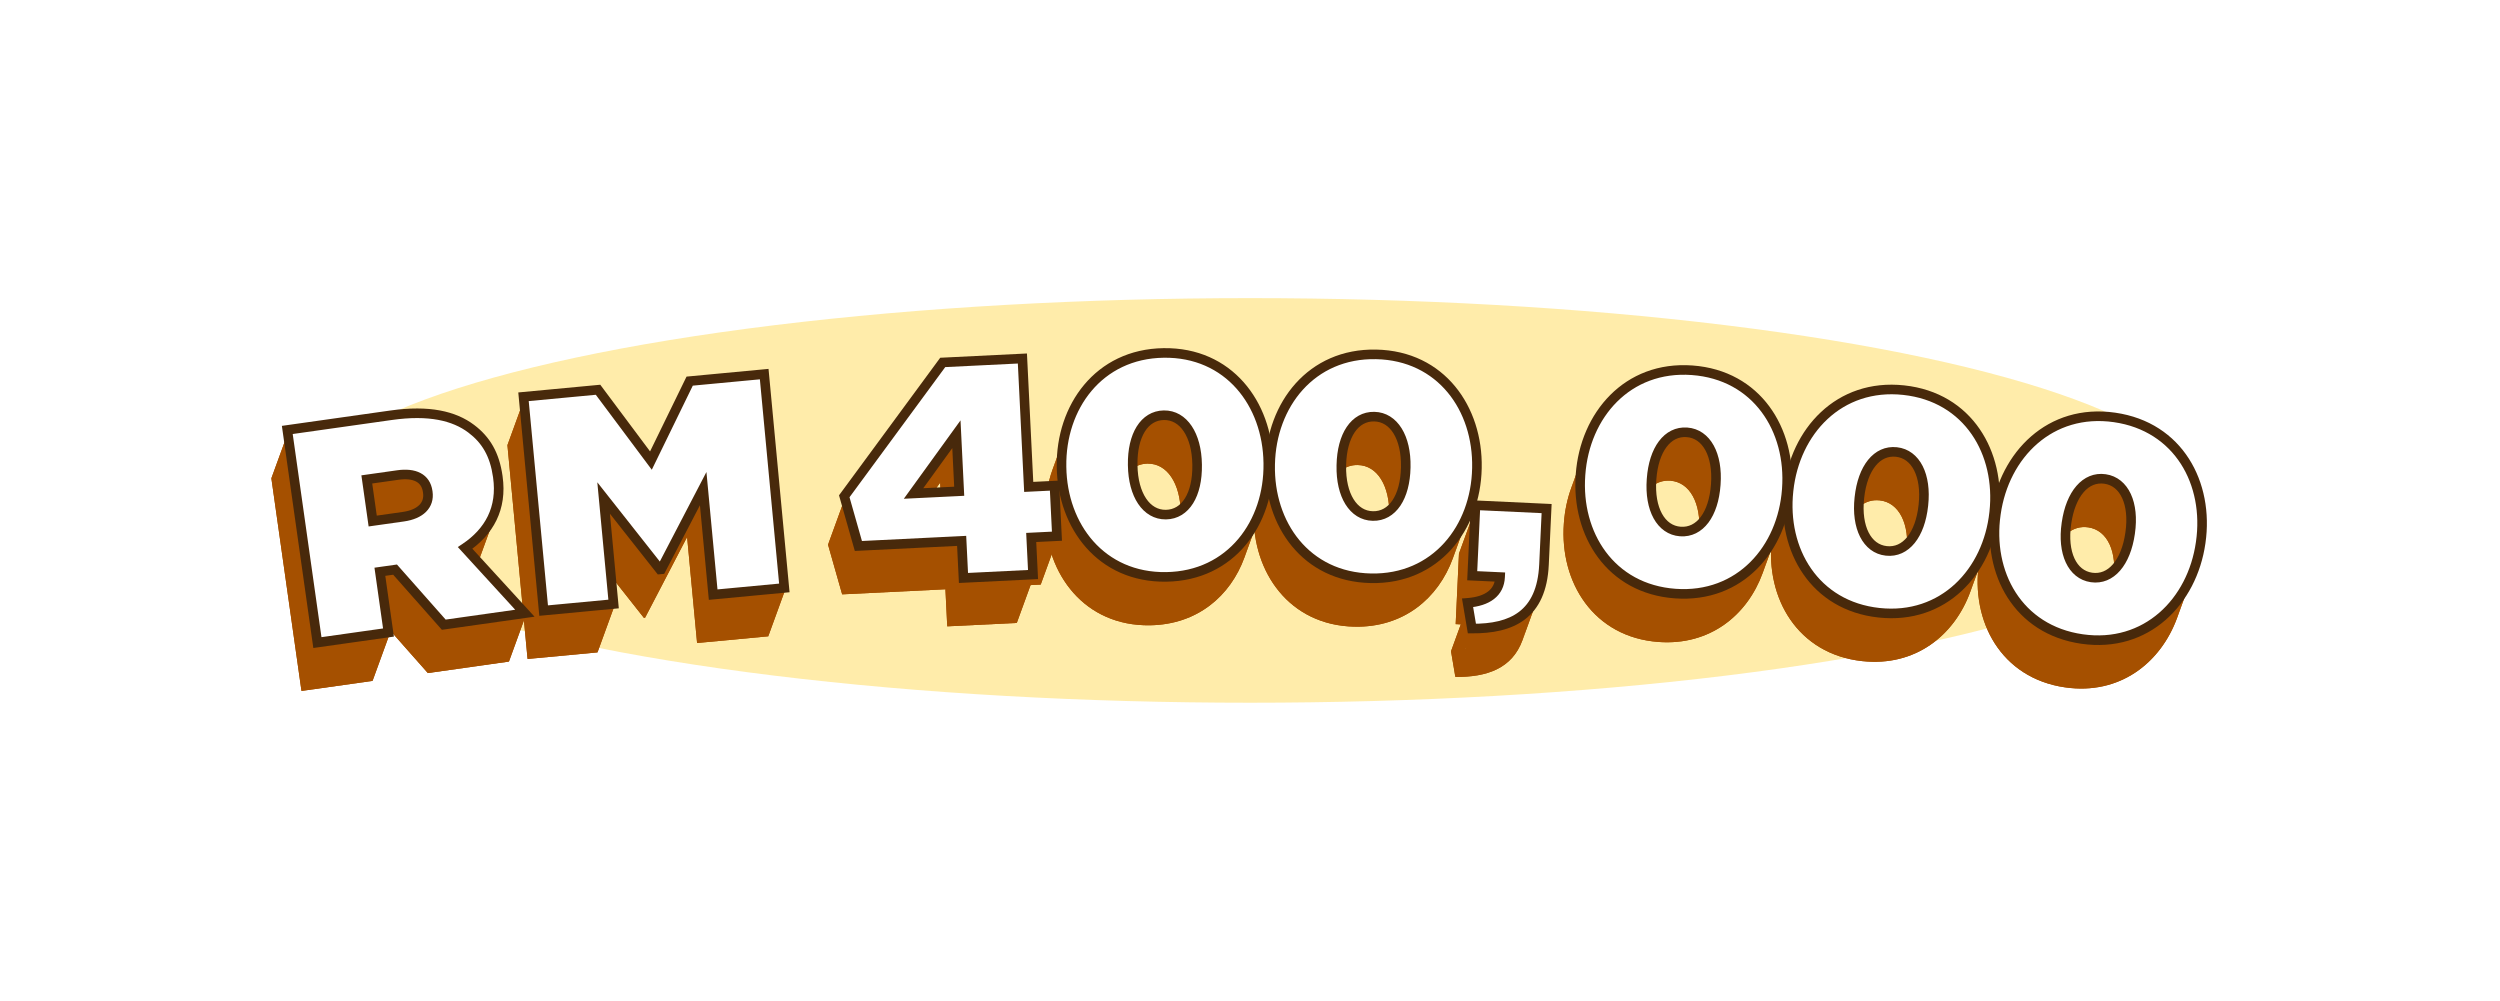 <svg width="587" height="235" viewBox="0 0 587 235" fill="none" xmlns="http://www.w3.org/2000/svg">
<g filter="url(#filter0_f_438_2545)">
<ellipse cx="293.5" cy="117.5" rx="223.5" ry="47.5" fill="#FFECAA"/>
</g>
<path d="M70.785 162.235L87.475 159.872L85.456 145.607L89.022 145.102L100.457 158.034L119.501 155.338L105.471 140.008C108.761 137.805 111.178 135.01 112.417 131.609C113.305 129.17 113.588 126.419 113.154 123.351L113.133 123.209C112.407 118.073 110.394 114.647 106.892 112.015C102.903 109.014 97.026 107.591 88.111 108.853L63.717 112.306L70.785 162.235ZM83.769 133.695L82.386 123.923L89.662 122.893C93.585 122.338 96.232 123.564 96.686 126.774L96.706 126.916C96.823 127.743 96.751 128.502 96.504 129.18C95.836 131.017 93.891 132.262 90.974 132.675L83.769 133.695Z" fill="#A55000"/>
<path d="M123.87 154.727L140.294 153.18L137.95 128.293L151.179 145.064L151.466 145.037L161.331 126.092L163.675 150.979L180.385 149.405L175.658 99.201L158.158 100.849L149.062 119.505L136.642 102.875L119.142 104.523L123.87 154.727Z" fill="#A55000"/>
<path d="M222.412 147.068L238.744 146.264L238.316 137.558L244.36 137.261L243.775 125.389L237.732 125.686L236.248 95.539L217.541 96.46L194.421 127.89L197.736 139.555L221.983 138.362L222.412 147.068ZM210.689 127.234L220.751 113.323L221.41 126.706L210.689 127.234Z" fill="#A55000"/>
<path d="M269.984 146.818C281.142 146.659 288.899 139.932 292.19 130.897C293.403 127.567 294.009 123.924 293.956 120.181L293.954 120.037C293.756 106.135 284.65 94.017 269.38 94.234C258.221 94.393 250.464 101.12 247.173 110.155C245.96 113.485 245.354 117.128 245.407 120.871L245.409 121.015C245.607 134.917 254.713 147.035 269.984 146.818ZM276.304 126.956C275.125 130.197 272.896 132.151 269.92 132.194C265.31 132.259 262.217 127.548 262.118 120.634L262.116 120.489C262.081 118.04 262.412 115.874 263.059 114.096C264.238 110.855 266.467 108.9 269.444 108.858C274.053 108.792 277.146 113.503 277.245 120.418L277.247 120.562C277.282 123.012 276.951 125.178 276.304 126.956Z" fill="#A55000"/>
<path d="M318.024 147.143C329.56 147.382 337.707 140.478 341.125 131.093C342.231 128.055 342.842 124.758 342.913 121.36L342.916 121.216C343.204 107.316 334.527 94.887 319.258 94.57C307.723 94.331 299.576 101.236 296.158 110.621C295.051 113.658 294.44 116.955 294.37 120.354L294.367 120.498C294.079 134.398 302.756 146.827 318.024 147.143ZM325.197 127.093C323.94 130.547 321.576 132.59 318.471 132.526C313.862 132.43 310.936 127.614 311.079 120.7L311.082 120.556C311.129 118.299 311.477 116.294 312.086 114.621C313.342 111.167 315.706 109.123 318.811 109.188C323.421 109.283 326.347 114.099 326.204 121.014L326.201 121.158C326.154 123.414 325.805 125.419 325.197 127.093Z" fill="#A55000"/>
<path d="M341.715 158.946C349.121 159.007 355.049 156.973 357.482 150.292C358.127 148.519 358.527 146.419 358.643 143.944L359.259 130.775L342.564 129.994L341.79 146.545L348.338 146.851C348.306 147.534 348.185 148.16 347.978 148.729C347.072 151.22 344.528 152.622 340.699 152.912L341.715 158.946Z" fill="#A55000"/>
<path d="M389.433 150.735C401.511 151.616 410.27 144.443 413.883 134.521C414.827 131.93 415.419 129.152 415.629 126.281L415.639 126.137C416.65 112.271 408.631 99.407 393.399 98.297C381.322 97.417 372.563 104.59 368.949 114.512C368.006 117.102 367.413 119.881 367.204 122.752L367.193 122.895C366.183 136.762 374.202 149.625 389.433 150.735ZM397.904 130.41C396.521 134.212 393.938 136.401 390.64 136.161C386.042 135.826 383.37 130.864 383.872 123.967L383.883 123.823C384.025 121.872 384.384 120.122 384.929 118.623C386.312 114.821 388.895 112.632 392.193 112.872C396.791 113.207 399.463 118.169 398.96 125.066L398.95 125.21C398.808 127.161 398.449 128.911 397.904 130.41Z" fill="#A55000"/>
<path d="M437.264 155.233C449.69 156.576 458.882 149.223 462.631 138.931C463.463 136.648 464.026 134.219 464.298 131.709L464.313 131.565C465.808 117.743 458.243 104.607 443.06 102.965C430.634 101.622 421.441 108.975 417.693 119.266C416.861 121.55 416.297 123.979 416.026 126.489L416.01 126.633C414.516 140.455 422.08 153.591 437.264 155.233ZM446.628 134.722C445.152 138.782 442.408 141.08 438.979 140.709C434.395 140.214 431.898 135.161 432.642 128.286L432.657 128.143C432.845 126.41 433.198 124.843 433.695 123.476C435.172 119.416 437.916 117.118 441.345 117.489C445.928 117.984 448.425 123.037 447.682 129.912L447.666 130.055C447.479 131.788 447.126 133.355 446.628 134.722Z" fill="#A55000"/>
<path d="M484.908 161.398C497.669 163.231 507.315 155.698 511.201 145.028C511.919 143.057 512.44 140.979 512.748 138.834L512.769 138.691C514.745 124.929 507.645 111.537 492.528 109.366C479.768 107.533 470.122 115.066 466.235 125.737C465.517 127.707 464.996 129.785 464.688 131.931L464.668 132.073C462.691 145.835 469.792 159.227 484.908 161.398ZM495.186 140.701C493.608 145.039 490.691 147.455 487.13 146.944C482.567 146.288 480.248 141.152 481.231 134.307L481.251 134.164C481.468 132.659 481.806 131.285 482.25 130.063C483.828 125.725 486.746 123.309 490.306 123.82C494.87 124.476 497.188 129.612 496.205 136.457L496.185 136.6C495.969 138.105 495.631 139.479 495.186 140.701Z" fill="#A55000"/>
<path d="M496.378 98.789C511.495 100.96 518.596 114.352 516.619 128.114L512.769 138.691C514.746 124.929 507.645 111.537 492.528 109.366L496.378 98.789Z" fill="#A55000"/>
<path d="M470.085 115.16C473.971 104.489 483.617 96.956 496.378 98.789L492.528 109.366C479.768 107.533 470.122 115.066 466.235 125.737L470.085 115.16Z" fill="#A55000"/>
<path d="M494.157 113.243C490.596 112.732 487.678 115.148 486.101 119.485L482.254 130.055C483.832 125.722 486.749 123.309 490.307 123.82L494.157 113.243Z" fill="#A55000"/>
<path d="M500.056 125.881C501.039 119.035 498.72 113.899 494.156 113.244L490.307 123.821C494.87 124.476 497.189 129.613 496.206 136.458L500.056 125.881Z" fill="#A55000"/>
<path d="M516.618 128.114L516.598 128.257L512.748 138.834L512.769 138.691L516.618 128.114Z" fill="#A55000"/>
<path d="M446.91 92.388C462.094 94.03 469.658 107.166 468.164 120.988L464.314 131.565C465.809 117.743 458.244 104.607 443.061 102.965L446.91 92.388Z" fill="#A55000"/>
<path d="M421.543 108.69C425.291 98.398 434.484 91.045 446.91 92.388L443.06 102.965C430.635 101.622 421.442 108.975 417.693 119.267L421.543 108.69Z" fill="#A55000"/>
<path d="M516.598 128.256C516.29 130.402 515.769 132.48 515.051 134.45L511.206 145.015C511.921 143.048 512.441 140.974 512.748 138.833L516.598 128.256Z" fill="#A55000"/>
<path d="M500.035 126.023L500.056 125.88L496.206 136.457L496.186 136.6L500.035 126.023Z" fill="#A55000"/>
<path d="M486.099 119.486C485.655 120.708 485.317 122.082 485.101 123.587L481.251 134.164C481.467 132.66 481.805 131.285 482.25 130.063L486.099 119.486Z" fill="#A55000"/>
<path d="M499.035 130.124C499.48 128.902 499.818 127.528 500.034 126.023L496.184 136.6C495.968 138.105 495.63 139.479 495.186 140.701L499.035 130.124Z" fill="#A55000"/>
<path d="M485.102 123.587L485.081 123.73L481.231 134.307L481.252 134.164L485.102 123.587Z" fill="#A55000"/>
<path d="M468.538 121.353C468.846 119.212 469.366 117.139 470.081 115.171L466.236 125.736C465.518 127.707 464.997 129.785 464.688 131.93L468.538 121.353Z" fill="#A55000"/>
<path d="M445.194 106.912C441.766 106.541 439.021 108.839 437.545 112.899L433.698 123.469C435.175 119.414 437.918 117.119 441.345 117.489L445.194 106.912Z" fill="#A55000"/>
<path d="M451.532 119.335C452.275 112.459 449.778 107.407 445.194 106.912L441.345 117.489C445.928 117.984 448.425 123.036 447.682 129.912L451.532 119.335Z" fill="#A55000"/>
<path d="M468.163 120.988L468.148 121.132L464.298 131.709L464.313 131.565L468.163 120.988Z" fill="#A55000"/>
<path d="M468.518 121.496L468.538 121.354L464.688 131.931L464.668 132.073L468.518 121.496Z" fill="#A55000"/>
<path d="M485.082 123.73C484.098 130.575 486.417 135.712 490.981 136.367L487.131 146.944C482.568 146.289 480.249 141.152 481.232 134.307L485.082 123.73Z" fill="#A55000"/>
<path d="M397.249 87.72C412.481 88.83 420.5 101.694 419.489 115.56L415.639 126.137C416.65 112.271 408.631 99.407 393.399 98.297L397.249 87.72Z" fill="#A55000"/>
<path d="M490.981 136.367C494.539 136.878 497.455 134.465 499.034 130.132L495.187 140.702C493.609 145.039 490.691 147.455 487.131 146.944L490.981 136.367Z" fill="#A55000"/>
<path d="M468.148 121.131C467.876 123.642 467.312 126.07 466.481 128.354L462.635 138.919C463.465 136.639 464.027 134.214 464.298 131.708L468.148 121.131Z" fill="#A55000"/>
<path d="M451.517 119.479L451.532 119.335L447.682 129.913L447.667 130.056L451.517 119.479Z" fill="#A55000"/>
<path d="M372.8 103.935C376.413 94.013 385.172 86.84 397.25 87.721L393.4 98.298C381.323 97.417 372.564 104.59 368.95 114.512L372.8 103.935Z" fill="#A55000"/>
<path d="M437.545 112.898C437.048 114.266 436.694 115.833 436.507 117.565L432.657 128.143C432.845 126.41 433.198 124.843 433.695 123.476L437.545 112.898Z" fill="#A55000"/>
<path d="M450.479 124.145C450.976 122.778 451.329 121.21 451.517 119.478L447.667 130.055C447.48 131.787 447.126 133.355 446.629 134.722L450.479 124.145Z" fill="#A55000"/>
<path d="M436.508 117.565L436.492 117.709L432.643 128.286L432.658 128.142L436.508 117.565Z" fill="#A55000"/>
<path d="M419.876 115.912C420.147 113.406 420.709 110.982 421.539 108.702L417.693 119.267C416.862 121.55 416.298 123.979 416.026 126.489L419.876 115.912Z" fill="#A55000"/>
<path d="M515.05 134.45C511.164 145.12 501.518 152.654 488.758 150.821L484.908 161.398C497.668 163.231 507.314 155.698 511.201 145.027L515.05 134.45Z" fill="#A55000"/>
<path d="M488.759 150.821C473.642 148.65 466.541 135.258 468.518 121.496L464.668 132.073C462.691 145.835 469.792 159.227 484.909 161.398L488.759 150.821Z" fill="#A55000"/>
<path d="M396.042 102.295C392.744 102.055 390.161 104.244 388.778 108.046L384.931 118.617C386.314 114.819 388.897 112.632 392.193 112.872L396.042 102.295Z" fill="#A55000"/>
<path d="M419.489 115.56L419.479 115.704L415.629 126.281L415.639 126.137L419.489 115.56Z" fill="#A55000"/>
<path d="M402.81 114.489C403.312 107.592 400.64 102.63 396.042 102.295L392.192 112.872C396.791 113.207 399.463 118.169 398.96 125.066L402.81 114.489Z" fill="#A55000"/>
<path d="M419.861 116.055L419.877 115.912L416.027 126.489L416.012 126.632L419.861 116.055Z" fill="#A55000"/>
<path d="M436.492 117.709C435.749 124.585 438.246 129.637 442.829 130.132L438.98 140.709C434.396 140.214 431.899 135.162 432.642 128.286L436.492 117.709Z" fill="#A55000"/>
<path d="M442.829 130.132C446.256 130.503 448.999 128.208 450.476 124.153L446.629 134.723C445.153 138.782 442.408 141.08 438.979 140.709L442.829 130.132Z" fill="#A55000"/>
<path d="M419.478 115.704C419.269 118.575 418.676 121.354 417.733 123.944L413.887 134.511C414.828 131.923 415.419 129.148 415.628 126.281L419.478 115.704Z" fill="#A55000"/>
<path d="M402.8 114.633L402.81 114.489L398.961 125.066L398.95 125.21L402.8 114.633Z" fill="#A55000"/>
<path d="M388.78 108.046C388.234 109.545 387.876 111.295 387.734 113.246L383.884 123.823C384.026 121.872 384.385 120.122 384.93 118.623L388.78 108.046Z" fill="#A55000"/>
<path d="M401.754 119.833C402.299 118.333 402.658 116.583 402.8 114.633L398.95 125.21C398.808 127.161 398.45 128.911 397.904 130.41L401.754 119.833Z" fill="#A55000"/>
<path d="M466.481 128.354C462.733 138.646 453.54 145.999 441.114 144.655L437.265 155.232C449.691 156.576 458.883 149.223 462.632 138.931L466.481 128.354Z" fill="#A55000"/>
<path d="M387.733 113.246L387.723 113.389L383.873 123.966L383.884 123.823L387.733 113.246Z" fill="#A55000"/>
<path d="M371.054 112.174C371.263 109.307 371.854 106.532 372.795 103.945L368.95 114.511C368.006 117.102 367.413 119.88 367.204 122.751L371.054 112.174Z" fill="#A55000"/>
<path d="M441.114 144.655C425.931 143.014 418.366 129.878 419.861 116.055L416.011 126.632C414.516 140.455 422.081 153.591 437.264 155.232L441.114 144.655Z" fill="#A55000"/>
<path d="M323.109 83.993C338.377 84.31 347.054 96.739 346.766 110.639L342.916 121.216C343.204 107.316 334.527 94.887 319.259 94.57L323.109 83.993Z" fill="#A55000"/>
<path d="M387.723 113.39C387.22 120.287 389.892 125.249 394.49 125.584L390.64 136.161C386.042 135.826 383.37 130.864 383.873 123.967L387.723 113.39Z" fill="#A55000"/>
<path d="M371.043 112.318L371.054 112.175L367.204 122.752L367.193 122.896L371.043 112.318Z" fill="#A55000"/>
<path d="M394.49 125.584C397.786 125.824 400.368 123.637 401.752 119.839L397.904 130.41C396.522 134.212 393.938 136.401 390.641 136.161L394.49 125.584Z" fill="#A55000"/>
<path d="M300.008 100.044C303.426 90.659 311.573 83.754 323.109 83.993L319.259 94.57C307.723 94.331 299.577 101.236 296.158 110.621L300.008 100.044Z" fill="#A55000"/>
<path d="M417.733 123.944C414.12 133.866 405.361 141.039 393.283 140.158L389.434 150.736C401.511 151.616 410.27 144.443 413.884 134.521L417.733 123.944Z" fill="#A55000"/>
<path d="M346.766 110.639L346.763 110.783L342.913 121.36L342.916 121.216L346.766 110.639Z" fill="#A55000"/>
<path d="M322.662 98.611C319.557 98.546 317.193 100.59 315.937 104.044L312.089 114.615C313.346 111.165 315.709 109.124 318.812 109.188L322.662 98.611Z" fill="#A55000"/>
<path d="M330.054 110.437C330.197 103.523 327.271 98.706 322.661 98.611L318.812 109.188C323.421 109.283 326.347 114.1 326.204 121.014L330.054 110.437Z" fill="#A55000"/>
<path d="M393.283 140.158C378.052 139.048 370.033 126.185 371.043 112.318L367.194 122.895C366.183 136.762 374.202 149.625 389.433 150.735L393.283 140.158Z" fill="#A55000"/>
<path d="M346.763 110.783C346.692 114.181 346.081 117.478 344.975 120.515L341.13 131.08C342.233 128.046 342.842 124.754 342.913 121.36L346.763 110.783Z" fill="#A55000"/>
<path d="M330.051 110.581L330.054 110.437L326.204 121.014L326.201 121.158L330.051 110.581Z" fill="#A55000"/>
<path d="M346.414 119.417L363.109 120.198L359.259 130.775L342.564 129.995L346.414 119.417Z" fill="#A55000"/>
<path d="M315.936 104.043C315.327 105.717 314.979 107.722 314.932 109.979L311.082 120.556C311.129 118.299 311.477 116.294 312.086 114.621L315.936 104.043Z" fill="#A55000"/>
<path d="M273.23 83.657C288.5 83.439 297.606 95.558 297.804 109.459L293.954 120.036C293.756 106.135 284.65 94.016 269.38 94.234L273.23 83.657Z" fill="#A55000"/>
<path d="M329.046 116.516C329.655 114.842 330.003 112.837 330.05 110.581L326.2 121.158C326.154 123.414 325.805 125.419 325.196 127.093L329.046 116.516Z" fill="#A55000"/>
<path d="M363.108 120.198L362.492 133.367L358.643 143.944L359.259 130.775L363.108 120.198Z" fill="#A55000"/>
<path d="M314.932 109.979L314.929 110.123L311.079 120.7L311.082 120.556L314.932 109.979Z" fill="#A55000"/>
<path d="M298.22 109.776C298.29 106.382 298.9 103.09 300.003 100.056L296.158 110.621C295.052 113.658 294.441 116.955 294.37 120.353L298.22 109.776Z" fill="#A55000"/>
<path d="M251.024 99.578C254.315 90.543 262.071 83.816 273.23 83.657L269.38 94.234C258.222 94.392 250.465 101.12 247.174 110.155L251.024 99.578Z" fill="#A55000"/>
<path d="M314.929 110.123C314.786 117.037 317.712 121.853 322.321 121.948L318.472 132.525C313.862 132.43 310.936 127.614 311.079 120.7L314.929 110.123Z" fill="#A55000"/>
<path d="M322.321 121.949C325.425 122.013 327.788 119.972 329.044 116.522L325.197 127.093C323.941 130.547 321.577 132.59 318.472 132.526L322.321 121.949Z" fill="#A55000"/>
<path d="M297.804 109.459L297.806 109.604L293.956 120.181L293.954 120.037L297.804 109.459Z" fill="#A55000"/>
<path d="M298.217 109.92L298.22 109.776L294.37 120.353L294.367 120.497L298.217 109.92Z" fill="#A55000"/>
<path d="M221.391 85.883L240.098 84.962L236.248 95.539L217.541 96.46L221.391 85.883Z" fill="#A55000"/>
<path d="M345.64 135.968L346.414 119.417L342.564 129.995L341.79 146.545L345.64 135.968Z" fill="#A55000"/>
<path d="M273.294 98.281C270.317 98.324 268.088 100.278 266.909 103.519L263.061 114.091C264.241 110.853 266.469 108.901 269.444 108.858L273.294 98.281Z" fill="#A55000"/>
<path d="M281.095 109.841C280.997 102.926 277.904 98.215 273.294 98.281L269.444 108.858C274.054 108.792 277.147 113.503 277.246 120.418L281.095 109.841Z" fill="#A55000"/>
<path d="M362.492 133.367C362.376 135.842 361.977 137.942 361.331 139.715L357.484 150.286C358.128 148.514 358.527 146.416 358.643 143.944L362.492 133.367Z" fill="#A55000"/>
<path d="M297.806 109.604C297.859 113.347 297.253 116.99 296.04 120.32L292.195 130.884C293.405 127.558 294.009 123.919 293.956 120.181L297.806 109.604Z" fill="#A55000"/>
<path d="M344.975 120.515C341.556 129.9 333.41 136.805 321.874 136.566L318.024 147.143C329.56 147.382 337.707 140.477 341.125 131.092L344.975 120.515Z" fill="#A55000"/>
<path d="M281.097 109.985L281.095 109.841L277.245 120.418L277.247 120.562L281.097 109.985Z" fill="#A55000"/>
<path d="M351.828 138.151C352.035 137.582 352.157 136.956 352.189 136.274L348.339 146.851C348.307 147.533 348.185 148.159 347.979 148.728L351.828 138.151Z" fill="#A55000"/>
<path d="M352.188 136.274L345.64 135.968L341.79 146.545L348.338 146.851L352.188 136.274Z" fill="#A55000"/>
<path d="M266.909 103.519C266.263 105.297 265.932 107.462 265.966 109.912L262.117 120.489C262.082 118.039 262.413 115.874 263.06 114.096L266.909 103.519Z" fill="#A55000"/>
<path d="M321.874 136.566C306.606 136.25 297.929 123.821 298.217 109.92L294.367 120.497C294.079 134.398 302.756 146.827 318.025 147.143L321.874 136.566Z" fill="#A55000"/>
<path d="M280.153 116.379C280.8 114.601 281.131 112.435 281.096 109.985L277.247 120.562C277.281 123.012 276.951 125.178 276.304 126.956L280.153 116.379Z" fill="#A55000"/>
<path d="M240.098 84.962L241.582 115.109L237.732 125.686L236.248 95.539L240.098 84.962Z" fill="#A55000"/>
<path d="M265.966 109.912L265.968 110.056L262.118 120.633L262.116 120.489L265.966 109.912Z" fill="#A55000"/>
<path d="M344.549 142.335C348.377 142.045 350.92 140.643 351.827 138.154L347.978 148.728C347.072 151.22 344.529 152.622 340.699 152.912L344.549 142.335Z" fill="#A55000"/>
<path d="M249.257 110.294C249.204 106.555 249.809 102.917 251.019 99.591L247.173 110.155C245.961 113.485 245.354 117.128 245.408 120.871L249.257 110.294Z" fill="#A55000"/>
<path d="M361.331 139.715C358.898 146.395 352.971 148.43 345.565 148.368L341.715 158.945C349.121 159.007 355.049 156.972 357.482 150.292L361.331 139.715Z" fill="#A55000"/>
<path d="M265.969 110.056C266.067 116.971 269.16 121.682 273.77 121.616L269.92 132.194C265.31 132.259 262.218 127.548 262.119 120.633L265.969 110.056Z" fill="#A55000"/>
<path d="M273.77 121.617C276.745 121.574 278.973 119.622 280.152 116.384L276.304 126.956C275.125 130.197 272.897 132.151 269.92 132.194L273.77 121.617Z" fill="#A55000"/>
<path d="M249.259 110.438L249.257 110.294L245.407 120.871L245.409 121.016L249.259 110.438Z" fill="#A55000"/>
<path d="M345.565 148.368L344.549 142.335L340.699 152.912L341.715 158.945L345.565 148.368Z" fill="#A55000"/>
<path d="M296.04 120.32C292.749 129.355 284.993 136.082 273.834 136.241L269.984 146.818C281.143 146.66 288.9 139.932 292.191 130.897L296.04 120.32Z" fill="#A55000"/>
<path d="M198.271 117.313L221.39 85.882L217.541 96.459L194.421 127.89L198.271 117.313Z" fill="#A55000"/>
<path d="M241.581 115.109L247.625 114.812L243.775 125.389L237.731 125.686L241.581 115.109Z" fill="#A55000"/>
<path d="M162.008 90.272L179.508 88.624L175.658 99.201L158.158 100.849L162.008 90.272Z" fill="#A55000"/>
<path d="M225.259 116.129L224.601 102.746L220.751 113.323L221.41 126.706L225.259 116.129Z" fill="#A55000"/>
<path d="M273.834 136.241C258.564 136.458 249.458 124.34 249.26 110.438L245.41 121.016C245.608 134.917 254.714 147.035 269.984 146.818L273.834 136.241Z" fill="#A55000"/>
<path d="M224.601 102.746L214.539 116.657L210.689 127.234L220.751 113.323L224.601 102.746Z" fill="#A55000"/>
<path d="M247.625 114.812L248.209 126.683L244.36 137.26L243.775 125.389L247.625 114.812Z" fill="#A55000"/>
<path d="M214.539 116.657L225.26 116.129L221.41 126.706L210.689 127.234L214.539 116.657Z" fill="#A55000"/>
<path d="M248.21 126.684L242.166 126.981L238.316 137.558L244.36 137.261L248.21 126.684Z" fill="#A55000"/>
<path d="M152.912 108.928L162.009 90.272L158.159 100.849L149.062 119.505L152.912 108.928Z" fill="#A55000"/>
<path d="M242.166 126.981L242.595 135.687L238.745 146.264L238.316 137.558L242.166 126.981Z" fill="#A55000"/>
<path d="M122.992 93.945L140.492 92.297L136.642 102.874L119.143 104.522L122.992 93.945Z" fill="#A55000"/>
<path d="M140.492 92.297L152.912 108.928L149.062 119.505L136.643 102.874L140.492 92.297Z" fill="#A55000"/>
<path d="M179.508 88.624L184.235 138.828L180.386 149.405L175.658 99.201L179.508 88.624Z" fill="#A55000"/>
<path d="M226.262 136.491L225.833 127.785L221.983 138.362L222.412 147.068L226.262 136.491Z" fill="#A55000"/>
<path d="M201.586 128.978L198.271 117.312L194.421 127.89L197.736 139.555L201.586 128.978Z" fill="#A55000"/>
<path d="M225.833 127.785L201.586 128.978L197.736 139.555L221.984 138.362L225.833 127.785Z" fill="#A55000"/>
<path d="M242.595 135.687L226.262 136.491L222.412 147.068L238.745 146.264L242.595 135.687Z" fill="#A55000"/>
<path d="M91.961 98.276C100.877 97.014 106.753 98.437 110.743 101.438L106.893 112.015C102.904 109.014 97.027 107.591 88.111 108.853L91.961 98.276Z" fill="#A55000"/>
<path d="M110.742 101.438C114.244 104.07 116.256 107.496 116.983 112.631L113.134 123.209C112.407 118.073 110.394 114.647 106.893 112.015L110.742 101.438Z" fill="#A55000"/>
<path d="M165.181 115.515L155.316 134.46L151.466 145.037L161.331 126.092L165.181 115.515Z" fill="#A55000"/>
<path d="M167.524 140.402L165.181 115.515L161.331 126.092L163.674 150.979L167.524 140.402Z" fill="#A55000"/>
<path d="M116.984 112.632L117.004 112.774L113.154 123.352L113.134 123.209L116.984 112.632Z" fill="#A55000"/>
<path d="M67.567 101.729L91.96 98.275L88.111 108.852L63.717 112.306L67.567 101.729Z" fill="#A55000"/>
<path d="M155.029 134.487L141.801 117.716L137.951 128.293L151.18 145.064L155.029 134.487Z" fill="#A55000"/>
<path d="M127.72 144.15L122.992 93.945L119.143 104.522L123.87 154.727L127.72 144.15Z" fill="#A55000"/>
<path d="M117.004 112.774C117.438 115.842 117.155 118.593 116.267 121.032L112.419 131.602C113.306 129.165 113.588 126.416 113.154 123.351L117.004 112.774Z" fill="#A55000"/>
<path d="M184.235 138.828L167.525 140.402L163.675 150.979L180.386 149.405L184.235 138.828Z" fill="#A55000"/>
<path d="M155.315 134.46L155.028 134.487L151.179 145.065L151.466 145.038L155.315 134.46Z" fill="#A55000"/>
<path d="M141.801 117.716L144.144 142.603L140.295 153.18L137.951 128.293L141.801 117.716Z" fill="#A55000"/>
<path d="M100.536 116.196C100.082 112.987 97.435 111.761 93.512 112.316L89.662 122.893C93.585 122.338 96.232 123.564 96.687 126.773L100.536 116.196Z" fill="#A55000"/>
<path d="M100.556 116.339L100.536 116.196L96.686 126.773L96.707 126.916L100.556 116.339Z" fill="#A55000"/>
<path d="M93.512 112.316L86.237 113.346L82.387 123.923L89.662 122.893L93.512 112.316Z" fill="#A55000"/>
<path d="M100.355 118.603C100.601 117.925 100.674 117.167 100.557 116.339L96.707 126.916C96.824 127.744 96.752 128.502 96.505 129.18L100.355 118.603Z" fill="#A55000"/>
<path d="M116.267 121.032C115.028 124.433 112.611 127.228 109.321 129.431L105.472 140.008C108.762 137.805 111.178 135.01 112.417 131.609L116.267 121.032Z" fill="#A55000"/>
<path d="M94.823 122.098C97.74 121.685 99.685 120.44 100.354 118.604L96.504 129.18C95.836 131.017 93.891 132.262 90.974 132.675L94.823 122.098Z" fill="#A55000"/>
<path d="M86.237 113.346L87.62 123.118L83.77 133.695L82.387 123.923L86.237 113.346Z" fill="#A55000"/>
<path d="M87.619 123.118L94.823 122.098L90.974 132.675L83.769 133.695L87.619 123.118Z" fill="#A55000"/>
<path d="M144.144 142.603L127.72 144.15L123.87 154.727L140.294 153.18L144.144 142.603Z" fill="#A55000"/>
<path d="M109.321 129.432L123.351 144.762L119.501 155.339L105.472 140.009L109.321 129.432Z" fill="#A55000"/>
<path d="M74.634 151.657L67.567 101.729L63.717 112.306L70.785 162.234L74.634 151.657Z" fill="#A55000"/>
<path d="M92.872 134.524L89.306 135.029L85.456 145.606L89.022 145.101L92.872 134.524Z" fill="#A55000"/>
<path d="M123.351 144.761L104.307 147.457L100.457 158.034L119.501 155.338L123.351 144.761Z" fill="#A55000"/>
<path d="M104.307 147.457L92.872 134.524L89.022 145.101L100.457 158.034L104.307 147.457Z" fill="#A55000"/>
<path d="M89.306 135.03L91.325 149.295L87.475 159.872L85.456 145.607L89.306 135.03Z" fill="#A55000"/>
<path d="M91.325 149.294L74.635 151.657L70.785 162.234L87.476 159.871L91.325 149.294Z" fill="#A55000"/>
<path d="M74.524 150.879L91.215 148.516L89.195 134.251L92.762 133.746L104.196 146.679L123.24 143.983L109.211 128.653C114.86 124.87 117.933 119.342 116.893 111.995L116.873 111.853C116.146 106.717 114.133 103.292 110.632 100.659C106.642 97.659 100.766 96.235 91.85 97.497L67.456 100.95L74.524 150.879ZM87.509 122.339L86.126 112.568L93.401 111.538C97.324 110.982 99.971 112.208 100.426 115.418L100.446 115.561C100.88 118.628 98.707 120.754 94.713 121.32L87.509 122.339Z" fill="white"/>
<path d="M74.524 150.879L73.41 151.037L73.568 152.151L74.682 151.993L74.524 150.879ZM91.215 148.516L91.373 149.631L92.487 149.473L92.329 148.358L91.215 148.516ZM89.195 134.251L89.037 133.136L87.923 133.294L88.081 134.409L89.195 134.251ZM92.762 133.746L93.605 133L93.204 132.547L92.604 132.632L92.762 133.746ZM104.196 146.679L103.353 147.424L103.754 147.878L104.354 147.793L104.196 146.679ZM123.24 143.983L123.398 145.097L125.512 144.798L124.071 143.223L123.24 143.983ZM109.211 128.653L108.585 127.717L107.496 128.446L108.381 129.413L109.211 128.653ZM110.632 100.659L109.956 101.558L110.632 100.659ZM67.456 100.95L67.299 99.836L66.184 99.994L66.342 101.108L67.456 100.95ZM87.509 122.339L86.395 122.497L86.552 123.612L87.667 123.454L87.509 122.339ZM86.126 112.568L85.968 111.453L84.854 111.611L85.011 112.725L86.126 112.568ZM74.682 151.993L91.373 149.631L91.057 147.402L74.367 149.764L74.682 151.993ZM92.329 148.358L90.31 134.093L88.081 134.409L90.1 148.674L92.329 148.358ZM89.353 135.365L92.919 134.86L92.604 132.632L89.037 133.136L89.353 135.365ZM91.918 134.492L103.353 147.424L105.039 145.933L93.605 133L91.918 134.492ZM104.354 147.793L123.398 145.097L123.083 142.868L104.038 145.564L104.354 147.793ZM124.071 143.223L110.041 127.893L108.381 129.413L122.41 144.743L124.071 143.223ZM109.837 129.588C115.798 125.597 119.116 119.666 118.008 111.838L115.779 112.153C116.751 119.018 113.922 124.144 108.585 127.717L109.837 129.588ZM118.008 111.838L117.988 111.695L115.759 112.011L115.779 112.153L118.008 111.838ZM117.988 111.695C117.223 106.296 115.073 102.59 111.309 99.759L109.956 101.558C113.194 103.993 115.069 107.139 115.759 112.011L117.988 111.695ZM111.309 99.759C106.999 96.519 100.785 95.096 91.692 96.383L92.008 98.612C100.747 97.374 106.286 98.799 109.956 101.558L111.309 99.759ZM91.692 96.383L67.299 99.836L67.614 102.065L92.008 98.612L91.692 96.383ZM66.342 101.108L73.41 151.037L75.639 150.721L68.571 100.793L66.342 101.108ZM88.624 122.182L87.24 112.41L85.011 112.725L86.395 122.497L88.624 122.182ZM86.284 113.682L93.559 112.652L93.243 110.423L85.968 111.453L86.284 113.682ZM93.559 112.652C95.398 112.392 96.771 112.577 97.689 113.061C98.545 113.513 99.129 114.289 99.311 115.576L101.54 115.26C101.268 113.337 100.301 111.895 98.74 111.071C97.239 110.279 95.328 110.128 93.243 110.423L93.559 112.652ZM99.311 115.576L99.331 115.718L101.56 115.403L101.54 115.26L99.311 115.576ZM99.331 115.718C99.502 116.923 99.168 117.861 98.445 118.581C97.686 119.338 96.406 119.943 94.555 120.205L94.871 122.434C97.015 122.131 98.817 121.39 100.035 120.175C101.289 118.924 101.824 117.266 101.56 115.403L99.331 115.718ZM94.555 120.205L87.351 121.225L87.667 123.454L94.871 122.434L94.555 120.205Z" fill="#48290B"/>
<path d="M127.646 143.366L144.07 141.82L141.727 116.933L154.955 133.704L155.242 133.677L165.107 114.731L167.451 139.618L184.162 138.045L179.434 87.841L161.935 89.488L152.838 108.145L140.418 91.514L122.919 93.162L127.646 143.366Z" fill="white"/>
<path d="M127.646 143.366L126.525 143.472L126.631 144.593L127.752 144.487L127.646 143.366ZM144.07 141.82L144.176 142.941L145.296 142.835L145.191 141.714L144.07 141.82ZM141.727 116.933L142.61 116.236L140.248 113.241L140.606 117.038L141.727 116.933ZM154.955 133.704L154.071 134.401L154.451 134.882L155.061 134.825L154.955 133.704ZM155.242 133.677L155.348 134.798L155.957 134.74L156.24 134.197L155.242 133.677ZM165.107 114.731L166.228 114.626L165.87 110.829L164.109 114.211L165.107 114.731ZM167.451 139.618L166.33 139.724L166.436 140.844L167.556 140.739L167.451 139.618ZM184.162 138.045L184.267 139.165L185.388 139.06L185.282 137.939L184.162 138.045ZM179.434 87.841L180.555 87.735L180.449 86.614L179.329 86.72L179.434 87.841ZM161.935 89.488L161.829 88.368L161.2 88.427L160.923 88.995L161.935 89.488ZM152.838 108.145L151.936 108.818L153.04 110.297L153.85 108.638L152.838 108.145ZM140.418 91.514L141.32 90.841L140.942 90.335L140.313 90.394L140.418 91.514ZM122.919 93.162L122.813 92.041L121.693 92.147L121.798 93.268L122.919 93.162ZM127.752 144.487L144.176 142.941L143.964 140.699L127.541 142.246L127.752 144.487ZM145.191 141.714L142.847 116.827L140.606 117.038L142.949 141.925L145.191 141.714ZM140.843 117.63L154.071 134.401L155.839 133.007L142.61 116.236L140.843 117.63ZM155.061 134.825L155.348 134.798L155.136 132.556L154.85 132.583L155.061 134.825ZM156.24 134.197L166.106 115.251L164.109 114.211L154.244 133.157L156.24 134.197ZM163.987 114.837L166.33 139.724L168.571 139.513L166.228 114.626L163.987 114.837ZM167.556 140.739L184.267 139.165L184.056 136.924L167.345 138.498L167.556 140.739ZM185.282 137.939L180.555 87.735L178.314 87.946L183.041 138.15L185.282 137.939ZM179.329 86.72L161.829 88.368L162.04 90.609L179.54 88.961L179.329 86.72ZM160.923 88.995L151.826 107.651L153.85 108.638L162.946 89.982L160.923 88.995ZM153.74 107.471L141.32 90.841L139.517 92.188L151.936 108.818L153.74 107.471ZM140.313 90.394L122.813 92.041L123.024 94.283L140.524 92.635L140.313 90.394ZM121.798 93.268L126.525 143.472L128.767 143.261L124.039 93.057L121.798 93.268Z" fill="#48290B"/>
<path d="M226.223 135.705L242.556 134.901L242.128 126.195L248.171 125.898L247.587 114.026L241.543 114.324L240.059 84.176L221.352 85.097L198.233 116.527L201.547 128.193L225.795 126.999L226.223 135.705ZM214.5 115.871L224.562 101.961L225.221 115.343L214.5 115.871Z" fill="white"/>
<path d="M226.223 135.705L225.099 135.761L225.154 136.885L226.279 136.83L226.223 135.705ZM242.556 134.901L242.611 136.026L243.736 135.97L243.68 134.846L242.556 134.901ZM242.128 126.195L242.072 125.071L240.948 125.127L241.003 126.251L242.128 126.195ZM248.171 125.898L248.227 127.022L249.351 126.967L249.296 125.843L248.171 125.898ZM247.587 114.026L248.711 113.971L248.656 112.847L247.532 112.902L247.587 114.026ZM241.543 114.324L240.419 114.379L240.474 115.503L241.599 115.448L241.543 114.324ZM240.059 84.176L241.184 84.121L241.128 82.997L240.004 83.052L240.059 84.176ZM221.352 85.097L221.297 83.973L220.763 83.999L220.446 84.43L221.352 85.097ZM198.233 116.527L197.326 115.86L196.999 116.305L197.15 116.835L198.233 116.527ZM201.547 128.193L200.465 128.5L200.709 129.361L201.603 129.317L201.547 128.193ZM225.795 126.999L226.919 126.944L226.864 125.82L225.739 125.875L225.795 126.999ZM214.5 115.871L213.588 115.211L212.215 117.11L214.556 116.995L214.5 115.871ZM224.562 101.961L225.687 101.905L225.529 98.704L223.65 101.301L224.562 101.961ZM225.221 115.343L225.276 116.468L226.401 116.412L226.345 115.288L225.221 115.343ZM226.279 136.83L242.611 136.026L242.501 133.777L226.168 134.581L226.279 136.83ZM243.68 134.846L243.252 126.14L241.003 126.251L241.432 134.957L243.68 134.846ZM242.183 127.32L248.227 127.022L248.116 124.774L242.072 125.071L242.183 127.32ZM249.296 125.843L248.711 113.971L246.463 114.081L247.047 125.953L249.296 125.843ZM247.532 112.902L241.488 113.199L241.599 115.448L247.642 115.15L247.532 112.902ZM242.667 114.268L241.184 84.121L238.935 84.232L240.419 114.379L242.667 114.268ZM240.004 83.052L221.297 83.973L221.408 86.221L240.115 85.301L240.004 83.052ZM220.446 84.43L197.326 115.86L199.139 117.194L222.259 85.764L220.446 84.43ZM197.15 116.835L200.465 128.5L202.63 127.885L199.315 116.22L197.15 116.835ZM201.603 129.317L225.85 128.124L225.739 125.875L201.492 127.068L201.603 129.317ZM224.671 127.055L225.099 135.761L227.348 135.65L226.919 126.944L224.671 127.055ZM215.412 116.531L225.474 102.62L223.65 101.301L213.588 115.211L215.412 116.531ZM223.438 102.016L224.097 115.399L226.345 115.288L225.687 101.905L223.438 102.016ZM225.166 114.219L214.445 114.747L214.556 116.995L225.276 116.468L225.166 114.219Z" fill="#48290B"/>
<path d="M273.822 135.454C289.093 135.237 297.992 122.719 297.795 108.817L297.793 108.673C297.595 94.771 288.489 82.653 273.218 82.87C257.948 83.087 249.048 95.606 249.246 109.508L249.248 109.652C249.446 123.554 258.552 135.672 273.822 135.454ZM273.758 120.83C269.148 120.896 266.056 116.185 265.957 109.27L265.955 109.126C265.857 102.211 268.672 97.56 273.282 97.494C277.892 97.429 280.985 102.14 281.084 109.055L281.086 109.199C281.184 116.114 278.368 120.765 273.758 120.83Z" fill="white"/>
<path d="M273.838 136.58C289.879 136.352 299.124 123.164 298.92 108.801L296.669 108.833C296.86 122.273 288.306 134.123 273.806 134.329L273.838 136.58ZM298.92 108.801L298.918 108.657L296.667 108.689L296.669 108.833L298.92 108.801ZM298.918 108.657C298.714 94.295 289.244 81.516 273.202 81.745L273.234 83.996C287.733 83.789 296.476 95.247 296.667 108.689L298.918 108.657ZM273.202 81.745C257.162 81.973 247.916 95.16 248.121 109.524L250.372 109.492C250.18 96.051 258.734 84.202 273.234 83.996L273.202 81.745ZM248.121 109.524L248.123 109.668L250.374 109.636L250.372 109.492L248.121 109.524ZM248.123 109.668C248.327 124.03 257.796 136.808 273.838 136.58L273.806 134.329C259.307 134.535 250.565 123.077 250.374 109.636L248.123 109.668ZM273.742 119.705C271.882 119.731 270.289 118.815 269.101 117.042C267.895 115.239 267.13 112.564 267.083 109.254L264.832 109.286C264.883 112.89 265.714 116.028 267.231 118.294C268.767 120.588 271.025 121.995 273.774 121.956L273.742 119.705ZM267.083 109.254L267.081 109.11L264.83 109.142L264.832 109.286L267.083 109.254ZM267.081 109.11C267.033 105.789 267.69 103.132 268.808 101.337C269.904 99.579 271.429 98.647 273.298 98.62L273.266 96.369C270.525 96.408 268.338 97.834 266.898 100.146C265.48 102.422 264.779 105.547 264.83 109.142L267.081 109.11ZM273.298 98.62C275.159 98.593 276.752 99.509 277.939 101.283C279.146 103.085 279.911 105.76 279.958 109.071L282.209 109.039C282.158 105.434 281.327 102.296 279.81 100.031C278.274 97.737 276.016 96.33 273.266 96.369L273.298 98.62ZM279.958 109.071L279.96 109.215L282.211 109.183L282.209 109.039L279.958 109.071ZM279.96 109.215C280.007 112.535 279.35 115.193 278.232 116.988C277.137 118.746 275.611 119.678 273.742 119.705L273.774 121.956C276.515 121.917 278.702 120.491 280.143 118.178C281.561 115.903 282.262 112.777 282.211 109.183L279.96 109.215Z" fill="#48290B"/>
<path d="M321.89 135.78C337.159 136.096 346.491 123.897 346.779 109.996L346.782 109.852C347.07 95.952 338.393 83.523 323.124 83.207C307.856 82.89 298.524 95.09 298.236 108.99L298.233 109.134C297.945 123.034 306.622 135.463 321.89 135.78ZM322.338 121.162C317.728 121.067 314.802 116.251 314.945 109.337L314.948 109.192C315.091 102.278 318.068 97.729 322.677 97.824C327.287 97.92 330.213 102.736 330.07 109.65L330.067 109.794C329.923 116.708 326.947 121.258 322.338 121.162Z" fill="white"/>
<path d="M321.867 136.905C337.906 137.238 347.607 124.382 347.904 110.02L345.654 109.973C345.375 123.412 336.412 134.955 321.914 134.655L321.867 136.905ZM347.904 110.02L347.907 109.876L345.657 109.829L345.654 109.973L347.904 110.02ZM347.907 109.876C348.205 95.515 339.188 82.414 323.148 82.081L323.101 84.332C337.598 84.633 345.935 96.389 345.657 109.829L347.907 109.876ZM323.148 82.081C307.109 81.749 297.408 94.605 297.111 108.967L299.361 109.013C299.64 95.575 308.603 84.031 323.101 84.332L323.148 82.081ZM297.111 108.967L297.108 109.111L299.358 109.158L299.361 109.013L297.111 108.967ZM297.108 109.111C296.81 123.471 305.827 136.573 321.867 136.905L321.914 134.655C307.416 134.354 299.08 122.598 299.358 109.158L297.108 109.111ZM322.361 120.037C320.501 119.998 318.941 119.028 317.816 117.213C316.673 115.37 316.002 112.67 316.071 109.36L313.82 109.313C313.745 112.917 314.466 116.082 315.902 118.4C317.357 120.746 319.565 122.231 322.314 122.288L322.361 120.037ZM316.071 109.36L316.073 109.216L313.823 109.169L313.82 109.313L316.071 109.36ZM316.073 109.216C316.142 105.896 316.892 103.263 318.072 101.508C319.228 99.789 320.785 98.911 322.654 98.95L322.701 96.699C319.96 96.642 317.724 97.991 316.204 100.252C314.708 102.476 313.897 105.575 313.823 109.169L316.073 109.216ZM322.654 98.95C324.514 98.988 326.074 99.959 327.199 101.773C328.342 103.617 329.013 106.317 328.944 109.627L331.195 109.673C331.27 106.07 330.549 102.904 329.112 100.587C327.658 98.241 325.45 96.756 322.701 96.699L322.654 98.95ZM328.944 109.627L328.941 109.771L331.192 109.817L331.195 109.673L328.944 109.627ZM328.941 109.771C328.873 113.091 328.123 115.724 326.943 117.479C325.787 119.197 324.23 120.076 322.361 120.037L322.314 122.288C325.055 122.345 327.29 120.996 328.811 118.735C330.307 116.51 331.118 113.411 331.192 109.817L328.941 109.771Z" fill="#48290B"/>
<path d="M345.601 147.583C354.973 147.661 361.977 144.382 362.529 132.581L363.145 119.413L346.451 118.632L345.676 135.182L352.225 135.489C352.053 139.159 349.29 141.193 344.585 141.55L345.601 147.583Z" fill="white"/>
<path d="M345.601 147.583L344.491 147.77L344.648 148.701L345.592 148.708L345.601 147.583ZM363.145 119.413L364.269 119.465L364.322 118.341L363.198 118.288L363.145 119.413ZM346.451 118.632L346.503 117.507L345.379 117.455L345.326 118.579L346.451 118.632ZM345.676 135.182L344.552 135.13L344.5 136.254L345.624 136.307L345.676 135.182ZM352.225 135.489L353.349 135.541L353.402 134.417L352.277 134.364L352.225 135.489ZM344.585 141.55L344.5 140.427L343.271 140.521L343.475 141.737L344.585 141.55ZM345.592 148.708C350.378 148.748 354.772 147.939 358.056 145.431C361.387 142.887 363.367 138.758 363.653 132.634L361.405 132.529C361.139 138.205 359.341 141.617 356.689 143.642C353.989 145.704 350.196 146.495 345.611 146.457L345.592 148.708ZM363.653 132.634L364.269 119.465L362.021 119.36L361.405 132.529L363.653 132.634ZM363.198 118.288L346.503 117.507L346.398 119.756L363.092 120.537L363.198 118.288ZM345.326 118.579L344.552 135.13L346.801 135.235L347.575 118.684L345.326 118.579ZM345.624 136.307L352.172 136.613L352.277 134.364L345.729 134.058L345.624 136.307ZM351.1 135.436C351.029 136.966 350.437 138.077 349.413 138.873C348.351 139.7 346.727 140.258 344.5 140.427L344.671 142.672C347.148 142.484 349.258 141.847 350.796 140.65C352.374 139.422 353.249 137.681 353.349 135.541L351.1 135.436ZM343.475 141.737L344.491 147.77L346.711 147.396L345.695 141.363L343.475 141.737Z" fill="#48290B"/>
<path d="M393.341 139.374C408.572 140.484 418.526 128.786 419.536 114.92L419.547 114.776C420.557 100.909 412.538 88.046 397.307 86.936C382.075 85.826 372.122 97.524 371.111 111.39L371.101 111.534C370.09 125.401 378.109 138.264 393.341 139.374ZM394.547 124.799C389.949 124.464 387.277 119.503 387.78 112.605L387.79 112.461C388.293 105.564 391.502 101.175 396.1 101.511C400.698 101.846 403.37 106.807 402.868 113.705L402.857 113.848C402.354 120.746 399.145 125.135 394.547 124.799Z" fill="white"/>
<path d="M393.259 140.497C409.259 141.663 419.615 129.328 420.659 115.001L418.414 114.838C417.436 128.244 407.886 139.305 393.422 138.251L393.259 140.497ZM420.659 115.001L420.669 114.858L418.424 114.694L418.414 114.838L420.659 115.001ZM420.669 114.858C421.713 100.532 413.39 86.98 397.389 85.813L397.225 88.059C411.687 89.113 419.401 101.287 418.424 114.694L420.669 114.858ZM397.389 85.813C381.389 84.647 371.033 96.982 369.989 111.309L372.234 111.472C373.211 98.066 382.762 87.005 397.225 88.059L397.389 85.813ZM369.989 111.309L369.978 111.452L372.223 111.616L372.234 111.472L369.989 111.309ZM369.978 111.452C368.934 125.778 377.258 139.33 393.259 140.497L393.422 138.251C378.96 137.197 371.246 125.023 372.223 111.616L369.978 111.452ZM394.629 123.677C392.774 123.542 391.266 122.491 390.237 120.621C389.191 118.72 388.662 115.989 388.902 112.687L386.657 112.523C386.395 116.119 386.95 119.317 388.264 121.706C389.595 124.124 391.723 125.722 394.465 125.922L394.629 123.677ZM388.902 112.687L388.913 112.543L386.668 112.38L386.657 112.523L388.902 112.687ZM388.913 112.543C389.154 109.231 390.04 106.641 391.309 104.95C392.553 103.294 394.154 102.497 396.018 102.633L396.182 100.388C393.448 100.189 391.145 101.419 389.509 103.598C387.899 105.742 386.929 108.794 386.668 112.38L388.913 112.543ZM396.018 102.633C397.874 102.768 399.381 103.819 400.411 105.689C401.456 107.59 401.986 110.321 401.745 113.623L403.99 113.787C404.252 110.191 403.697 106.993 402.383 104.604C401.052 102.186 398.925 100.588 396.182 100.388L396.018 102.633ZM401.745 113.623L401.735 113.767L403.98 113.93L403.99 113.787L401.745 113.623ZM401.735 113.767C401.493 117.079 400.608 119.669 399.338 121.36C398.094 123.016 396.493 123.813 394.629 123.677L394.465 125.922C397.199 126.121 399.502 124.891 401.138 122.712C402.748 120.568 403.718 117.516 403.98 113.93L401.735 113.767Z" fill="#48290B"/>
<path d="M441.198 143.874C456.382 145.515 466.738 134.172 468.233 120.35L468.248 120.206C469.743 106.384 462.178 93.248 446.995 91.606C431.811 89.965 421.455 101.308 419.961 115.13L419.945 115.274C418.45 129.096 426.015 142.232 441.198 143.874ZM442.914 129.35C438.33 128.855 435.833 123.802 436.576 116.927L436.592 116.784C437.335 109.908 440.696 105.634 445.279 106.13C449.863 106.625 452.36 111.678 451.617 118.553L451.601 118.696C450.858 125.572 447.497 129.846 442.914 129.35Z" fill="white"/>
<path d="M441.077 144.993C457.027 146.717 467.807 134.752 469.352 120.471L467.113 120.229C465.669 133.592 455.737 144.313 441.319 142.755L441.077 144.993ZM469.352 120.471L469.367 120.327L467.129 120.085L467.113 120.229L469.352 120.471ZM469.367 120.327C470.911 106.047 463.066 92.212 447.116 90.487L446.874 92.725C461.29 94.284 468.574 106.72 467.129 120.085L469.367 120.327ZM447.116 90.487C431.166 88.763 420.386 100.728 418.841 115.009L421.08 115.251C422.525 101.888 432.456 91.166 446.874 92.725L447.116 90.487ZM418.841 115.009L418.826 115.153L421.064 115.395L421.08 115.251L418.841 115.009ZM418.826 115.153C417.282 129.433 425.127 143.268 441.077 144.993L441.319 142.755C426.903 141.196 419.619 128.76 421.064 115.395L418.826 115.153ZM443.035 128.231C441.185 128.031 439.715 126.928 438.752 125.023C437.773 123.088 437.34 120.34 437.695 117.048L435.457 116.806C435.07 120.39 435.513 123.606 436.743 126.039C437.988 128.503 440.059 130.174 442.793 130.469L443.035 128.231ZM437.695 117.048L437.711 116.905L435.473 116.663L435.457 116.806L437.695 117.048ZM437.711 116.905C438.068 113.603 439.043 111.045 440.371 109.399C441.672 107.788 443.3 107.048 445.158 107.249L445.4 105.011C442.675 104.716 440.331 105.865 438.62 107.986C436.936 110.072 435.859 113.089 435.473 116.663L437.711 116.905ZM445.158 107.249C447.008 107.449 448.478 108.552 449.441 110.457C450.42 112.392 450.854 115.14 450.498 118.432L452.736 118.674C453.123 115.09 452.68 111.874 451.45 109.441C450.205 106.977 448.135 105.306 445.4 105.011L445.158 107.249ZM450.498 118.432L450.482 118.575L452.72 118.817L452.736 118.674L450.498 118.432ZM450.482 118.575C450.125 121.877 449.15 124.435 447.822 126.08C446.521 127.692 444.893 128.432 443.035 128.231L442.793 130.469C445.518 130.764 447.862 129.615 449.573 127.494C451.257 125.408 452.334 122.391 452.72 118.817L450.482 118.575Z" fill="#48290B"/>
<path d="M488.87 150.043C503.986 152.214 514.733 141.24 516.709 127.478L516.73 127.335C518.706 113.573 511.606 100.181 496.489 98.01C481.372 95.838 470.626 106.813 468.649 120.575L468.629 120.717C466.652 134.479 473.753 147.871 488.87 150.043ZM491.091 135.588C486.528 134.932 484.209 129.796 485.192 122.951L485.213 122.808C486.196 115.963 489.703 111.809 494.267 112.464C498.831 113.12 501.15 118.256 500.166 125.102L500.146 125.244C499.163 132.09 495.655 136.243 491.091 135.588Z" fill="white"/>
<path d="M488.71 151.157C504.589 153.437 515.781 141.857 517.823 127.638L515.595 127.318C513.684 140.623 503.384 150.99 489.03 148.928L488.71 151.157ZM517.823 127.638L517.844 127.495L515.616 127.175L515.595 127.318L517.823 127.638ZM517.844 127.495C519.886 113.277 512.529 99.177 496.649 96.896L496.329 99.124C510.682 101.185 517.527 113.869 515.616 127.175L517.844 127.495ZM496.649 96.896C480.769 94.615 469.577 106.196 467.535 120.415L469.763 120.735C471.674 107.43 481.974 97.062 496.329 99.124L496.649 96.896ZM467.535 120.415L467.514 120.557L469.743 120.877L469.763 120.735L467.535 120.415ZM467.514 120.557C465.472 134.775 472.829 148.876 488.71 151.157L489.03 148.928C474.676 146.867 467.832 134.184 469.743 120.877L467.514 120.557ZM491.251 134.474C489.41 134.209 487.979 133.056 487.083 131.118C486.173 129.149 485.835 126.388 486.306 123.111L484.078 122.791C483.565 126.359 483.896 129.588 485.04 132.063C486.199 134.569 488.209 136.311 490.931 136.702L491.251 134.474ZM486.306 123.111L486.327 122.968L484.098 122.648L484.078 122.791L486.306 123.111ZM486.327 122.968C486.799 119.681 487.863 117.159 489.248 115.561C490.604 113.995 492.257 113.313 494.107 113.579L494.427 111.35C491.714 110.96 489.331 112.027 487.547 114.086C485.791 116.112 484.609 119.09 484.098 122.648L486.327 122.968ZM494.107 113.579C495.949 113.843 497.379 114.996 498.275 116.934C499.185 118.903 499.523 121.664 499.052 124.942L501.28 125.262C501.793 121.694 501.463 118.464 500.318 115.989C499.16 113.484 497.149 111.741 494.427 111.35L494.107 113.579ZM499.052 124.942L499.032 125.084L501.26 125.404L501.28 125.262L499.052 124.942ZM499.032 125.084C498.56 128.371 497.495 130.893 496.111 132.492C494.754 134.057 493.101 134.74 491.251 134.474L490.931 136.702C493.645 137.092 496.028 136.025 497.812 133.966C499.568 131.94 500.749 128.962 501.26 125.404L499.032 125.084Z" fill="#48290B"/>
<line x1="121.5" y1="191.5" x2="466.5" y2="191.5" stroke="white" stroke-width="3" stroke-linecap="round"/>
<defs>
<filter id="filter0_f_438_2545" x="0" y="0" width="587" height="235" filterUnits="userSpaceOnUse" color-interpolation-filters="sRGB">
<feFlood flood-opacity="0" result="BackgroundImageFix"/>
<feBlend mode="normal" in="SourceGraphic" in2="BackgroundImageFix" result="shape"/>
<feGaussianBlur stdDeviation="35" result="effect1_foregroundBlur_438_2545"/>
</filter>
</defs>
</svg>
